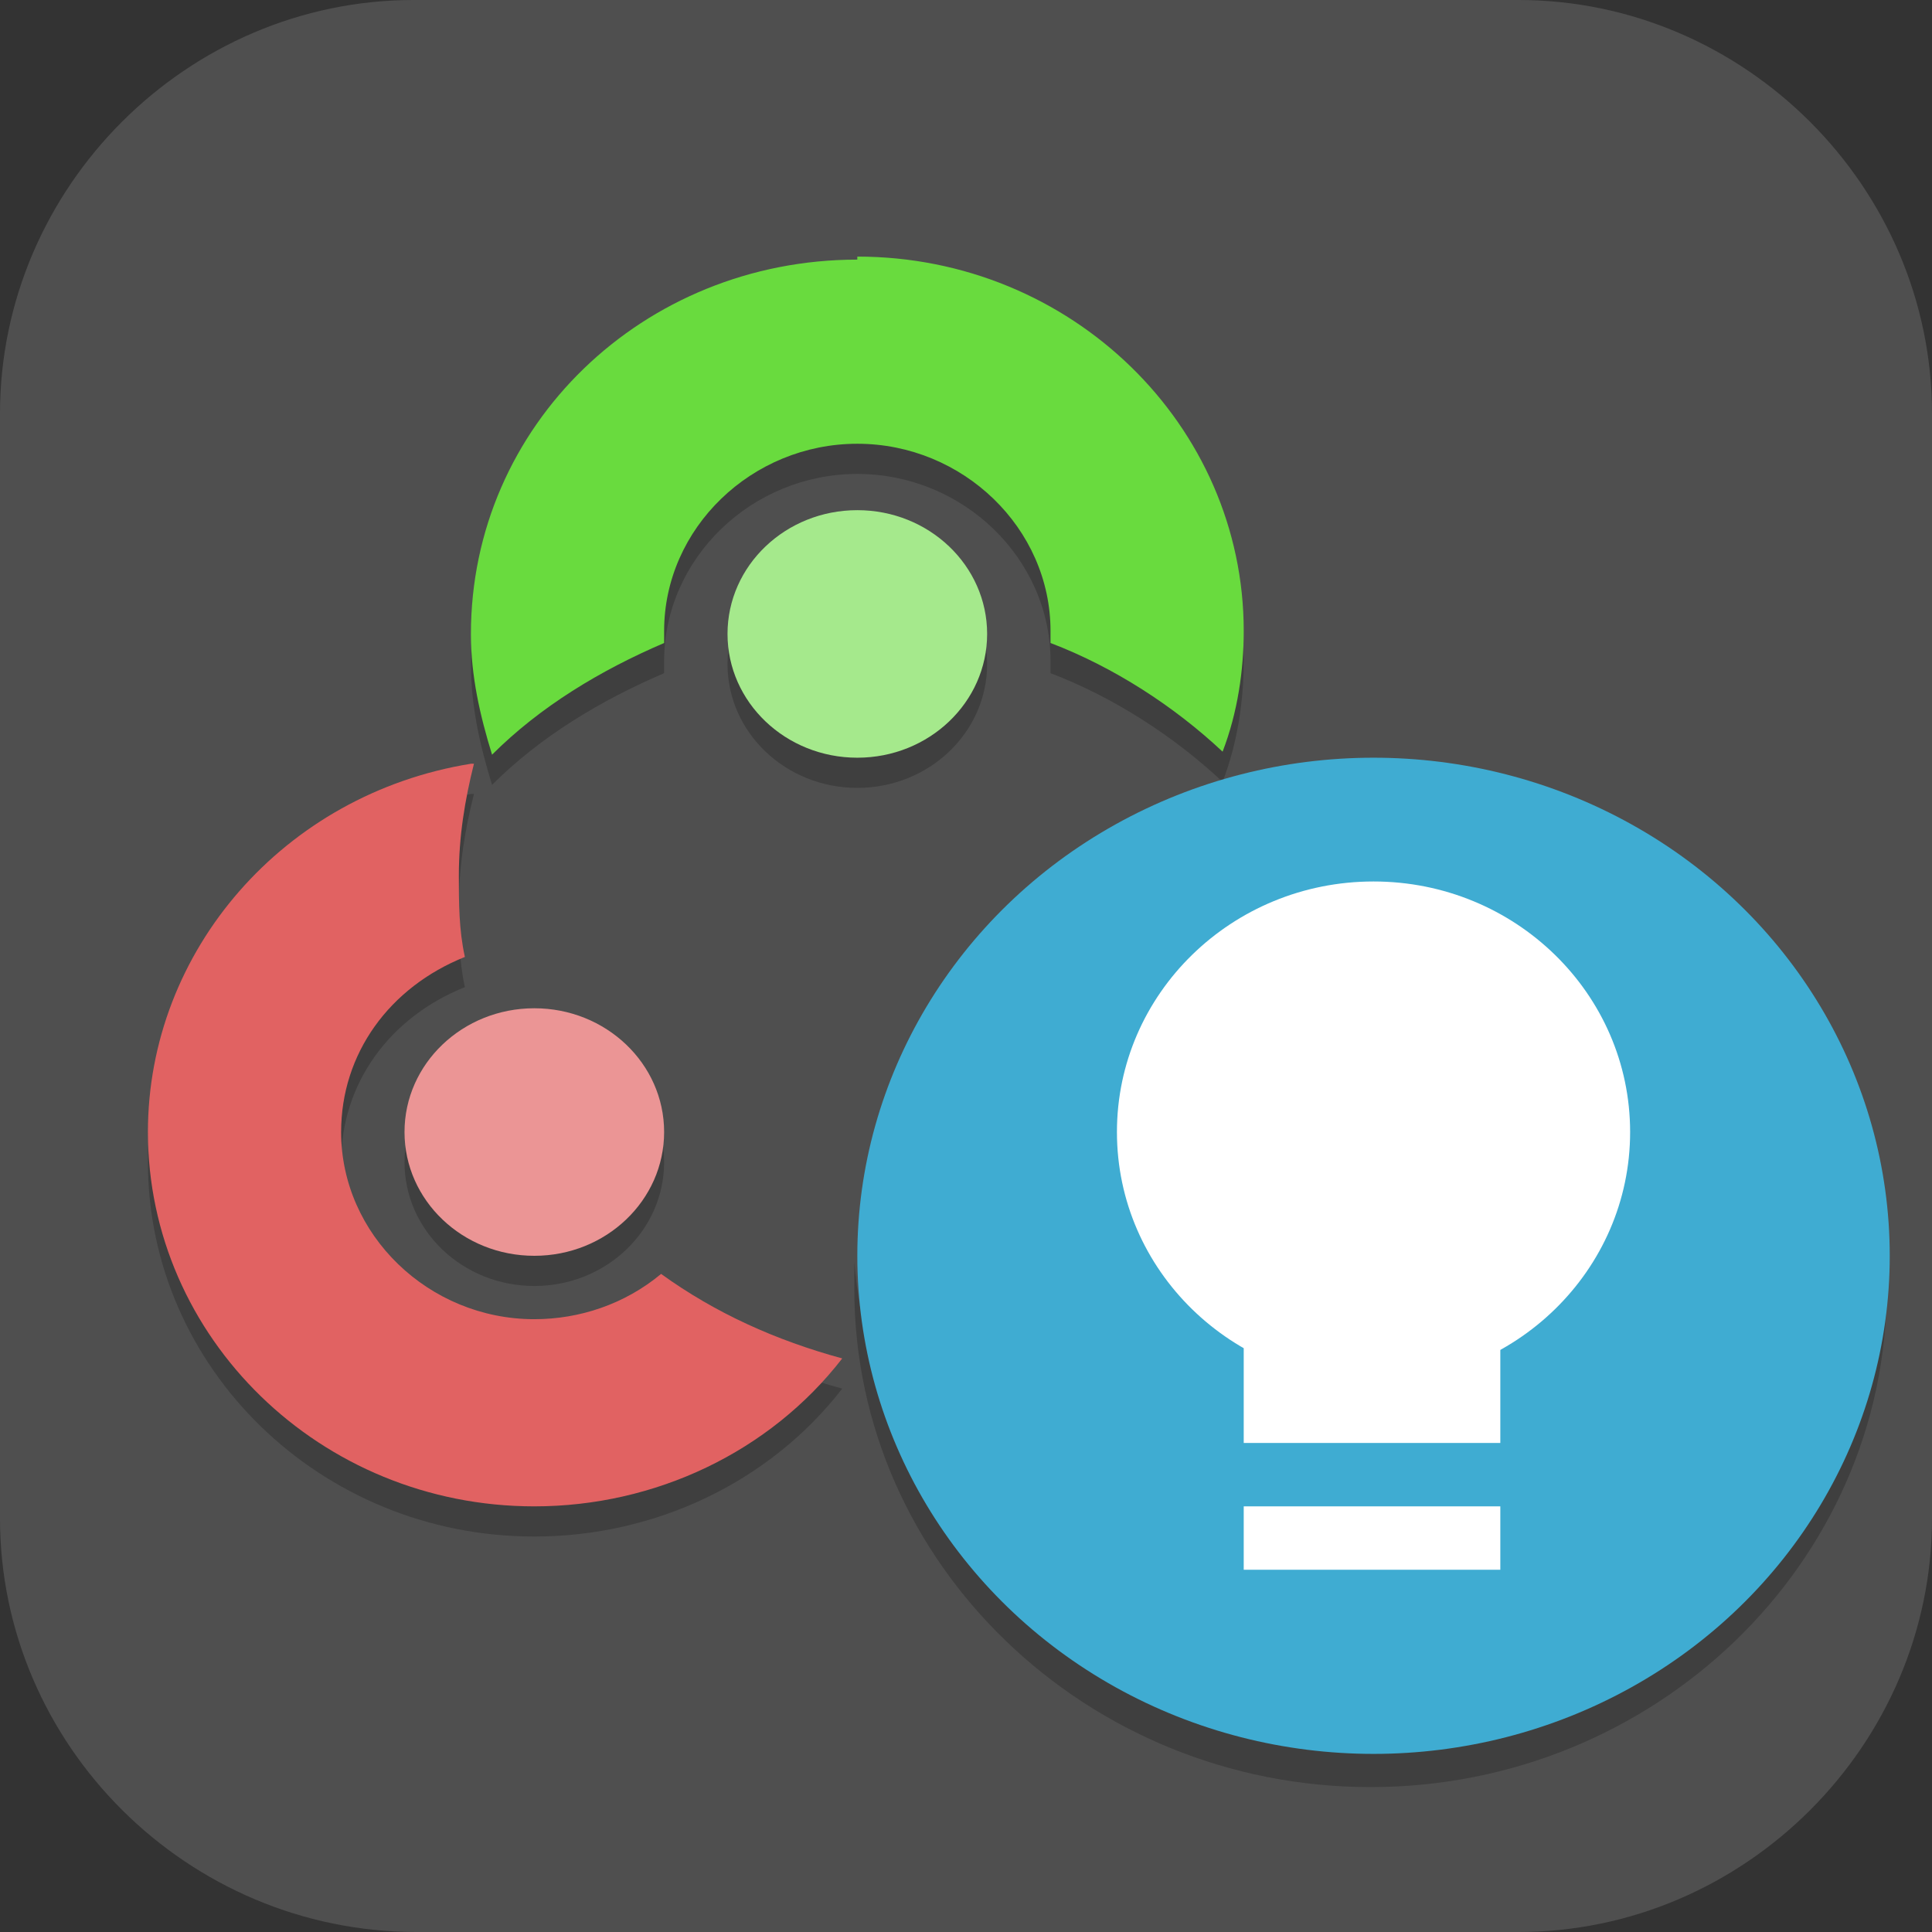 <?xml version="1.0" encoding="UTF-8"?>
<svg id="_图层_1" xmlns="http://www.w3.org/2000/svg" version="1.1" viewBox="0 0 64 64" width="32" height="32">
  <rect x="0" y="0" width="64" height="64" fill="#333333" stroke="none"/>
  <!-- Generator: Adobe Illustrator 29.0.1, SVG Export Plug-In . SVG Version: 2.1.0 Build 192)  -->
  <defs>
    <style>
      .st0, .st1 {
        stroke-linejoin: round;
      }

      .st0, .st1, .st2, .st3, .st4, .st5 {
        fill: none;
        stroke-linecap: round;
      }

      .st0, .st1, .st3, .st5 {
        stroke-width: 4px;
      }

      .st0, .st6, .st7, .st8, .st4, .st5, .st9, .st10 {
        isolation: isolate;
      }

      .st0, .st6, .st11, .st8, .st4, .st5, .st9, .st10 {
        opacity: .2;
      }

      .st0, .st4, .st5 {
        stroke: #000;
      }

      .st12, .st13 {
        fill: #4f4f4f;
      }

      .st14 {
        fill: #2095f2;
      }

      .st15 {
        fill: #21d789;
      }

      .st1, .st2, .st3 {
        stroke: #fff;
      }

      .st2, .st4 {
        stroke-width: 4px;
      }

      .st6, .st7, .st16, .st10, .st13 {
        display: none;
      }

      .st7 {
        opacity: .1;
      }

      .st7, .st17, .st9, .st10 {
        fill: #fff;
      }

      .st3, .st5 {
        stroke-linejoin: bevel;
      }

      .st18 {
        fill: #3f3f3f;
      }

      .st19 {
        fill: #2086e7;
      }

      .st20 {
        fill: #e44545;
      }

      .st21 {
        fill: #cf4f8c;
      }

      .st22 {
        fill: #eb9595;
      }

      .st23 {
        fill: #69db3e;
      }

      .st24 {
        fill: #8ccde4;
      }

      .st25 {
        fill: #f2ae37;
      }

      .st26 {
        fill: #e16262;
      }

      .st27 {
        fill: #a5e98c;
      }

      .st28 {
        fill: #3776f2;
      }

      .st29 {
        fill: #38ac52;
      }

      .st30 {
        fill: #3facd2;
      }
    </style>
  </defs>
  <path class="st12" d="M50.4,64H13.8c-7.6,0-13.8-6.2-13.8-13.7V13.7C0,6.2,6.2,0,13.7,0h36.6c7.5,0,13.7,6.2,13.7,13.7v36.6c0,7.5-6.2,13.7-13.7,13.7h.1Z"/>
  <g class="st16">
    <path class="st6" d="M3.2,64.9c-1.8,0-3.2-1.4-3.2-3.2v-2.3c0,1.8,1.4,3.2,3.2,3.2h57.4c1.8,0,3.2-1.4,3.2-3.2v2.3c0,1.8-1.4,3.2-3.2,3.2H3.2Z"/>
    <path class="st15" d="M31.9,0H14.4C6.5,0,0,6.5,0,14.4v17.4h31.9V0Z"/>
    <path class="st21" d="M31.9,0h17.5c8,0,14.4,6.5,14.4,14.4v17.5h-31.9V0Z"/>
    <path class="st19" d="M31.9,63.8H14c-7.7,0-14-6.3-14-14v-17.9h31.9v31.9Z"/>
    <path class="st15" d="M31.9,63.8h18.2c7.6,0,13.7-6.1,13.7-13.7v-18.2h-31.9v31.9Z"/>
    <rect class="st18" x="9.1" y="9.1" width="45.6" height="45.6"/>
    <path class="st4" d="M16,49h18.2"/>
    <path class="st2" d="M16,47.8h18.2"/>
    <path class="st5" d="M25.1,33s0,2.3-4.6,2.3-4.6-4.6-4.6-9.1,0-9.1,4.6-9.1,4.6,2.3,4.6,2.3"/>
    <path class="st3" d="M25.1,31.9s0,2.3-4.6,2.3-4.6-4.6-4.6-9.1,0-9.1,4.6-9.1,4.6,2.3,4.6,2.3"/>
    <path class="st0" d="M34.2,17.1v18.2h9.1"/>
    <path class="st1" d="M34.2,15.9v18.2h9.1"/>
    <path class="st10" d="M3.2,0C1.4,0,0,1.4,0,3.2v1.1C0,2.6,1.4,1.1,3.2,1.1h57.4c1.8,0,3.2,1.4,3.2,3.2v-1.1c0-1.8-1.4-3.2-3.2-3.2H3.2Z"/>
  </g>
  <g class="st16">
    <path class="st8" d="M3.2,31.5c0,.3,0,.7,0,1,0,15.5,12.5,28,28,28s28-12.5,28-28,0-.7,0-1c-.5,15-12.8,27-27.9,27S3.7,46.5,3.2,31.5h0Z"/>
    <path class="st14" d="M31.1,3.5h0c15.5,0,28,12.5,28,28h0c0,15.5-12.5,28-28,28h0c-15.5,0-28-12.5-28-28h0C3.1,16,15.7,3.5,31.1,3.5Z"/>
    <path class="st9" d="M31.1,3.5c-6.4,0-12.3,2.1-17,5.7,0,15.5,12.7,28.3,28.2,28.3s12.1-2.5,16.8-6c0-1.9-.2-3.8-.6-5.6,0,0,0,0,0,0-.3-1.4-.7-2.7-1.1-4,0,0,0,0,0,0-.6-1.7-1.4-3.4-2.3-4.9-3-5-7.6-9-13-11.3,0,0,0,0,0,0-.4-.2-.8-.3-1.3-.5,0,0,0,0,0,0-3-1.1-6.3-1.7-9.6-1.7s0,0,0,0Z"/>
    <path class="st8" d="M28.3,12.5c-.8,0-1.1.7-1.1,1.5v24.5h-6l10,14,10-14h-6V14c0-.9-.4-1.5-1.1-1.5h-5.7Z"/>
    <path class="st17" d="M28.3,11.5c-.8,0-1.1.7-1.1,1.5v24.5h-6l10,14,10-14h-6V13c0-.9-.4-1.5-1.1-1.5h-5.7Z"/>
    <path class="st9" d="M31.1,3.5C15.6,3.5,3.1,16,3.1,31.5s0,.2,0,.3c.4-15.2,12.7-27.3,28-27.3s27.6,12.1,28,27.3c0-.1,0-.2,0-.3,0-15.5-12.5-28-28-28Z"/>
  </g>
  <g class="st16">
    <path class="st6" d="M0,59.4v2.3c0,1.9,1.5,3.4,3.4,3.4h57.1c1.9,0,3.4-1.5,3.4-3.4v-2.3c0,1.9-1.5,3.4-3.4,3.4H3.4c-1.9,0-3.4-1.5-3.4-3.4Z"/>
    <g>
      <path class="st20" d="M32,0H14.2C6.4,0,0,6.4,0,14.2v17.8h32V0Z"/>
      <path class="st29" d="M32,0h17.7c7.9,0,14.3,6.4,14.3,14.3v17.7h-32V0Z"/>
      <path class="st25" d="M32,63.9H14.3c-7.9,0-14.3-6.4-14.3-14.3v-17.7h32v32Z"/>
      <path class="st28" d="M32,63.9h17.7c7.9,0,14.3-6.4,14.3-14.3v-17.6h-32v32Z"/>
    </g>
    <path class="st7" d="M3.4,0C1.5,0,0,1.5,0,3.4v1.1C0,2.7,1.5,1.1,3.4,1.1h57.1c1.9,0,3.4,1.5,3.4,3.4v-1.1c0-1.9-1.5-3.4-3.4-3.4H3.4Z"/>
  </g>
  <g class="st16">
    <path class="st6" d="M0,31.8c0,.4,0,.8,0,1.1,0,17.6,14.3,31.8,32,31.8s32-14.2,32-31.8,0-.8,0-1.1c-.6,17.1-14.6,30.7-31.9,30.7S.6,49,0,31.8h0Z"/>
    <path class="st13" d="M31.9,0h0c17.6,0,32,14.3,32,31.8h0c0,17.6-14.3,31.8-32,31.8h0C14.2,63.7-.1,49.4-.1,31.8H-.1C-.1,14.3,14.2,0,31.9,0Z"/>
    <g class="st11">
      <path d="M45.4,26.3v.2c.2,1.3.3,2.6.3,3.9,0,1,0,1.9-.2,2.9,2.7,1,4.6,3.5,4.6,6.4,0,3.8-3.1,6.8-6.8,6.8-1.7,0-3.3-.6-4.6-1.8-1.9,1.5-4,2.5-6.3,3.2h0c2.6,3.4,6.6,5.4,10.9,5.4,7.6,0,13.7-6.1,13.7-13.6,0-6.7-4.9-12.4-11.5-13.5h0Z"/>
      <path d="M18.2,26.4c-6.6,1.1-11.4,6.8-11.4,13.4,0,7.5,6.1,13.6,13.7,13.6,4.3,0,8.3-2,10.9-5.4-2.3-.6-4.5-1.7-6.4-3.1-1.2,1.1-2.8,1.7-4.5,1.7-3.8,0-6.8-3.1-6.8-6.8,0-2.8,1.7-5.3,4.4-6.4-.2-1-.2-2-.2-3,0-1.4.2-2.8.5-4.1Z"/>
      <path d="M31.9,8c-7.6,0-13.7,6.1-13.7,13.6,0,1.5.3,3,.8,4.5,1.7-1.7,3.8-3.1,6.1-4,0-.1,0-.3,0-.4,0-3.8,3.1-6.8,6.8-6.8,3.8,0,6.8,3.1,6.8,6.8h0c0,.1,0,.3,0,.4,2.3.9,4.4,2.3,6.1,4,.5-1.4.8-2.9.8-4.4,0-7.5-6.1-13.6-13.7-13.6h0Z"/>
      <ellipse cx="31.9" cy="21.6" rx="4.6" ry="4.5"/>
      <ellipse cx="20.4" cy="39.8" rx="4.6" ry="4.5"/>
      <ellipse cx="43.3" cy="39.8" rx="4.6" ry="4.5"/>
    </g>
    <path class="st7" d="M31.9,0C14.1,0-.1,14.2-.1,31.8s0,.3,0,.4C.3,14.9,14.4,1.1,31.9,1.1s31.5,13.8,31.9,31.1c0-.1,0-.3,0-.4C63.8,14.2,49.6,0,31.9,0Z"/>
    <path class="st30" d="M45.4,25.2v.2c.2,1.3.3,2.6.3,3.9,0,1,0,1.9-.3,2.9,2.7,1,4.6,3.5,4.6,6.4,0,3.8-3.1,6.8-6.8,6.8h0c-1.7,0-3.3-.6-4.6-1.8-1.9,1.4-4,2.5-6.3,3.2h0c2.6,3.4,6.6,5.4,10.9,5.4,7.6,0,13.7-6.1,13.7-13.6h0c0-6.7-4.9-12.4-11.5-13.5Z"/>
    <path class="st26" d="M18.2,25.2c-6.6,1.1-11.4,6.8-11.4,13.4,0,7.5,6.1,13.6,13.7,13.6h0c4.3,0,8.3-2,10.9-5.4-2.3-.6-4.5-1.7-6.4-3.1-1.2,1.1-2.8,1.7-4.5,1.7-3.8,0-6.8-3.1-6.8-6.8,0-2.8,1.7-5.3,4.4-6.4-.2-1-.2-2-.2-3,0-1.4.2-2.8.5-4.1Z"/>
    <path class="st23" d="M31.9,6.8c-7.6,0-13.7,6.1-13.7,13.6,0,1.5.3,3,.8,4.5,1.7-1.7,3.8-3.1,6.1-4,0-.1,0-.3,0-.4,0-3.8,3.1-6.8,6.8-6.8h0c3.8,0,6.8,3.1,6.8,6.8h0c0,.1,0,.3,0,.4,2.3.9,4.4,2.3,6.1,4,.5-1.4.8-2.9.8-4.4,0-7.5-6.1-13.6-13.7-13.6Z"/>
    <ellipse class="st27" cx="31.9" cy="20.5" rx="4.6" ry="4.5"/>
    <ellipse class="st22" cx="20.4" cy="38.7" rx="4.6" ry="4.5"/>
    <ellipse class="st24" cx="43.3" cy="38.7" rx="4.6" ry="4.5"/>
  </g>
  <g>
    <path class="st6" d="M0,31.7c0,.4,0,.7,0,1.1,0,17.6,13.2,31.7,29.7,31.7s29.7-14.1,29.7-31.7,0-.8,0-1.1c-.6,17-13.6,30.6-29.6,30.6S.6,48.8,0,31.7h0Z"/>
    <path class="st13" d="M29.7,0h0c16.4,0,29.7,14.2,29.7,31.7h0c0,17.5-13.3,31.7-29.7,31.7h0C13.3,63.4,0,49.2,0,31.7h0C0,14.2,13.3,0,29.7,0Z"/>
    <g class="st11">
      <path d="M15.6,26.3c-6.2,1-10.7,6.2-10.7,12.2,0,6.8,5.7,12.4,12.8,12.4,4,0,7.8-1.8,10.2-4.9-2.2-.6-4.2-1.5-6-2.8-1.2,1-2.7,1.5-4.2,1.5-3.5,0-6.4-2.8-6.4-6.2,0-2.6,1.6-4.8,4.1-5.8-.2-.9-.2-1.8-.2-2.7,0-1.3.2-2.5.5-3.7Z"/>
      <path d="M28.4,9.6c-7.1,0-12.8,5.5-12.8,12.4,0,1.4.3,2.7.7,4,1.6-1.6,3.6-2.8,5.7-3.7,0-.1,0-.3,0-.4,0-3.4,2.9-6.2,6.4-6.2,3.5,0,6.4,2.8,6.4,6.2h0c0,.1,0,.3,0,.4,2.1.8,4.1,2.1,5.7,3.6.5-1.3.7-2.7.7-4,0-6.8-5.7-12.4-12.8-12.4h0Z"/>
      <ellipse cx="28.4" cy="22" rx="4.3" ry="4.1"/>
      <ellipse cx="17.7" cy="38.5" rx="4.3" ry="4.1"/>
    </g>
    <path class="st7" d="M29.7,0C13.2,0,0,14.1,0,31.7s0,.3,0,.4C.4,14.9,13.5,1.1,29.7,1.1s29.3,13.7,29.7,31c0-.1,0-.2,0-.4C59.4,14.1,46.2,0,29.7,0Z"/>
    <path class="st26" d="M15.6,25.3c-6.2,1-10.7,6.2-10.7,12.2,0,6.8,5.7,12.4,12.8,12.4,4,0,7.8-1.8,10.2-4.9-2.2-.6-4.2-1.5-6-2.8-1.2,1-2.7,1.5-4.2,1.5-3.5,0-6.4-2.8-6.4-6.2,0-2.6,1.6-4.8,4.1-5.8-.2-.9-.2-1.8-.2-2.7,0-1.3.2-2.5.5-3.7Z"/>
    <path class="st23" d="M28.4,8.6c-7.1,0-12.8,5.5-12.8,12.4,0,1.4.3,2.7.7,4,1.6-1.6,3.6-2.8,5.7-3.7,0-.1,0-.3,0-.4,0-3.4,2.9-6.2,6.4-6.2s6.4,2.8,6.4,6.2c0,.1,0,.3,0,.4,2.1.8,4.1,2.1,5.7,3.6.5-1.3.7-2.7.7-4,0-6.8-5.7-12.4-12.8-12.4Z"/>
    <ellipse class="st27" cx="28.4" cy="21" rx="4.3" ry="4.1"/>
    <ellipse class="st22" cx="17.7" cy="37.5" rx="4.3" ry="4.1"/>
    <path class="st8" d="M62.5,41.5c-.5,8.8-8,15.6-17.1,15.6-9,0-16.4-6.7-17.1-15.3,0,.3,0,.6,0,.9,0,9.1,7.7,16.5,17.1,16.5s17.1-7.4,17.1-16.5c0-.4,0-.8,0-1.2h0Z"/>
    <ellipse class="st30" cx="45.5" cy="41.6" rx="17.1" ry="16.5"/>
    <ellipse class="st17" cx="45.5" cy="37.5" rx="8.5" ry="8.3"/>
    <rect class="st17" x="41.2" y="39.5" width="8.5" height="8.3"/>
    <rect class="st17" x="41.2" y="49.9" width="8.5" height="2.1"/>
  </g>
</svg>